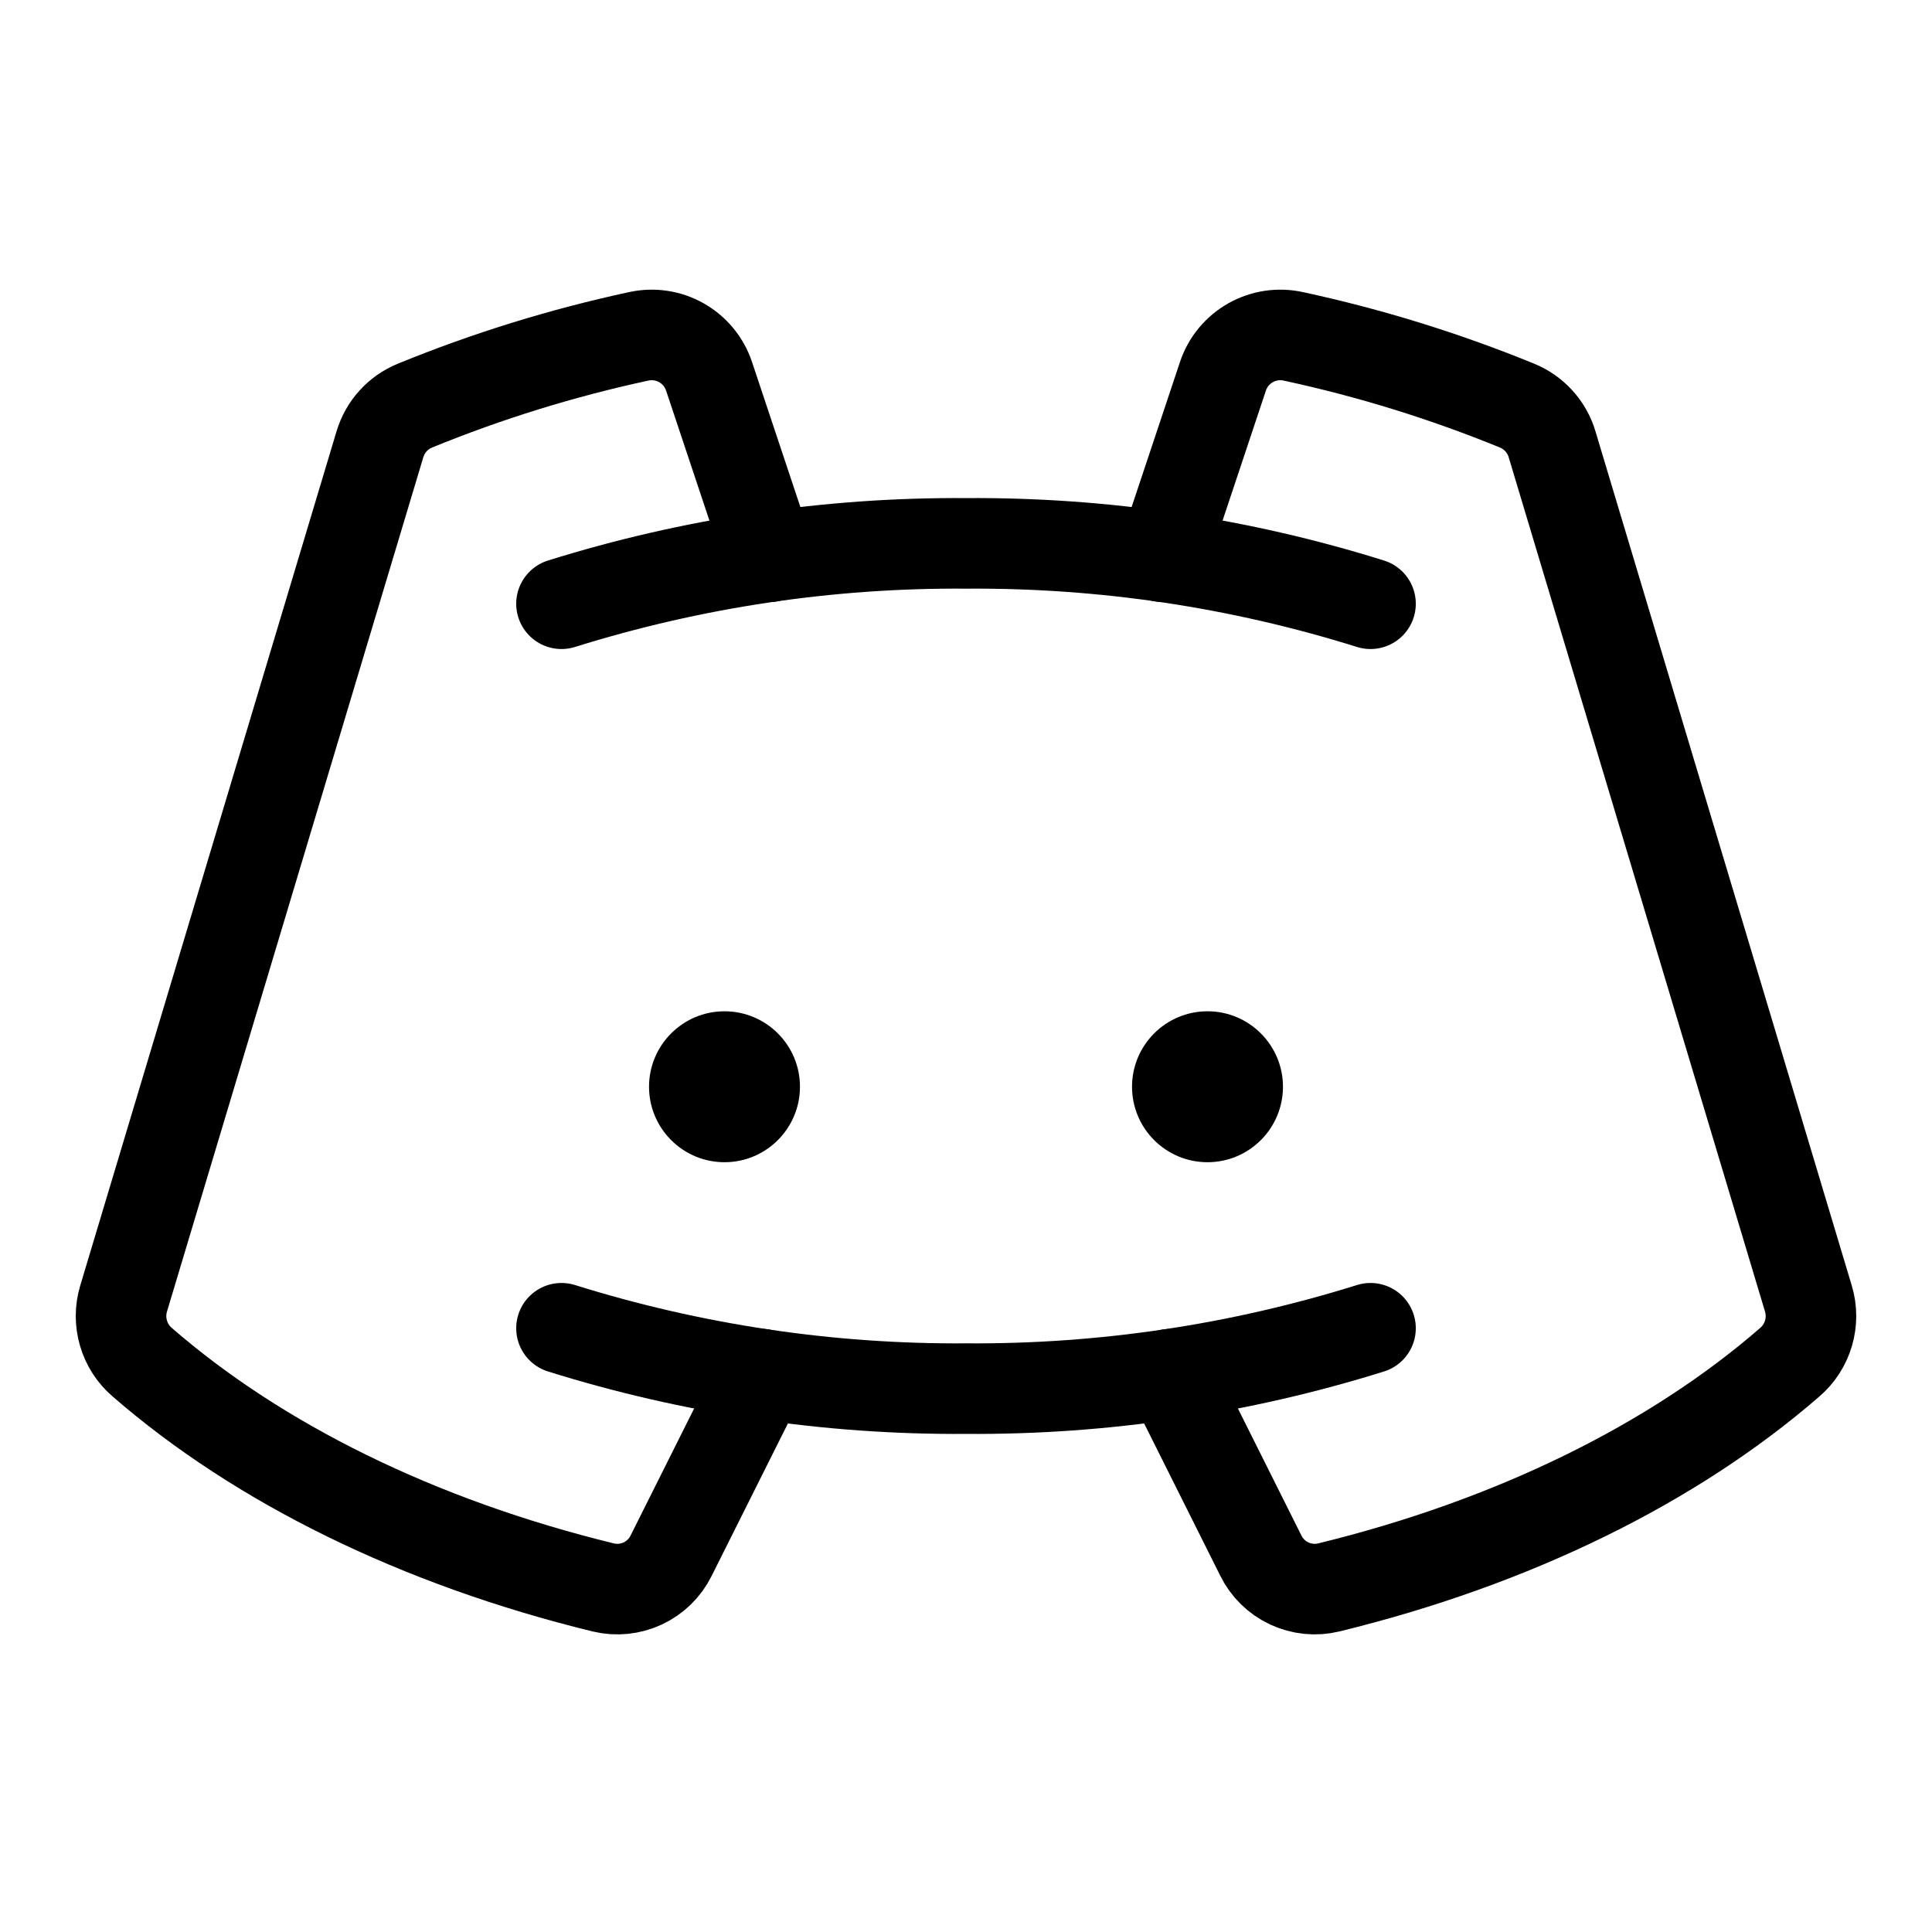 <svg width="32" height="32" viewBox="0 0 32 32" fill="none" xmlns="http://www.w3.org/2000/svg">
<path d="M12 19.25C12.69 19.25 13.25 18.69 13.25 18C13.25 17.31 12.69 16.75 12 16.75C11.31 16.75 10.75 17.31 10.75 18C10.75 18.69 11.31 19.25 12 19.25Z" fill="black"/>
<path d="M20 19.25C20.69 19.25 21.25 18.69 21.25 18C21.25 17.31 20.69 16.75 20 16.75C19.31 16.75 18.75 17.31 18.75 18C18.75 18.69 19.31 19.25 20 19.25Z" fill="black"/>
<path d="M9.3 10C11.468 9.322 13.728 8.984 16 9C18.272 8.984 20.532 9.321 22.7 10" stroke="black" stroke-width="1.5" stroke-linecap="round" stroke-linejoin="round"/>
<path d="M22.7 22C20.532 22.678 18.271 23.016 16 23C13.728 23.016 11.468 22.678 9.3 22" stroke="black" stroke-width="1.5" stroke-linecap="round" stroke-linejoin="round"/>
<path d="M19.381 22.761L20.884 25.767C20.984 25.969 21.149 26.131 21.354 26.227C21.558 26.322 21.788 26.346 22.008 26.293C25.075 25.544 27.719 24.236 29.645 22.562C29.792 22.436 29.899 22.269 29.954 22.083C30.009 21.897 30.009 21.699 29.954 21.513L25.707 7.358C25.665 7.215 25.59 7.083 25.49 6.973C25.39 6.862 25.267 6.776 25.129 6.719C23.929 6.228 22.688 5.844 21.421 5.571C21.18 5.518 20.927 5.556 20.712 5.678C20.497 5.8 20.334 5.997 20.256 6.232L19.259 9.222" stroke="black" stroke-width="1.5" stroke-linecap="round" stroke-linejoin="round"/>
<path d="M12.62 22.761L11.116 25.767C11.016 25.969 10.851 26.131 10.646 26.227C10.442 26.322 10.212 26.346 9.992 26.293C6.925 25.544 4.281 24.236 2.355 22.562C2.208 22.436 2.1 22.269 2.046 22.083C1.991 21.897 1.991 21.699 2.046 21.513L6.293 7.358C6.336 7.215 6.41 7.083 6.51 6.973C6.61 6.862 6.733 6.776 6.871 6.719C8.071 6.228 9.312 5.844 10.579 5.571C10.821 5.518 11.073 5.556 11.288 5.678C11.503 5.8 11.665 5.997 11.744 6.232L12.741 9.222" stroke="black" stroke-width="1.5" stroke-linecap="round" stroke-linejoin="round"/>
</svg>
